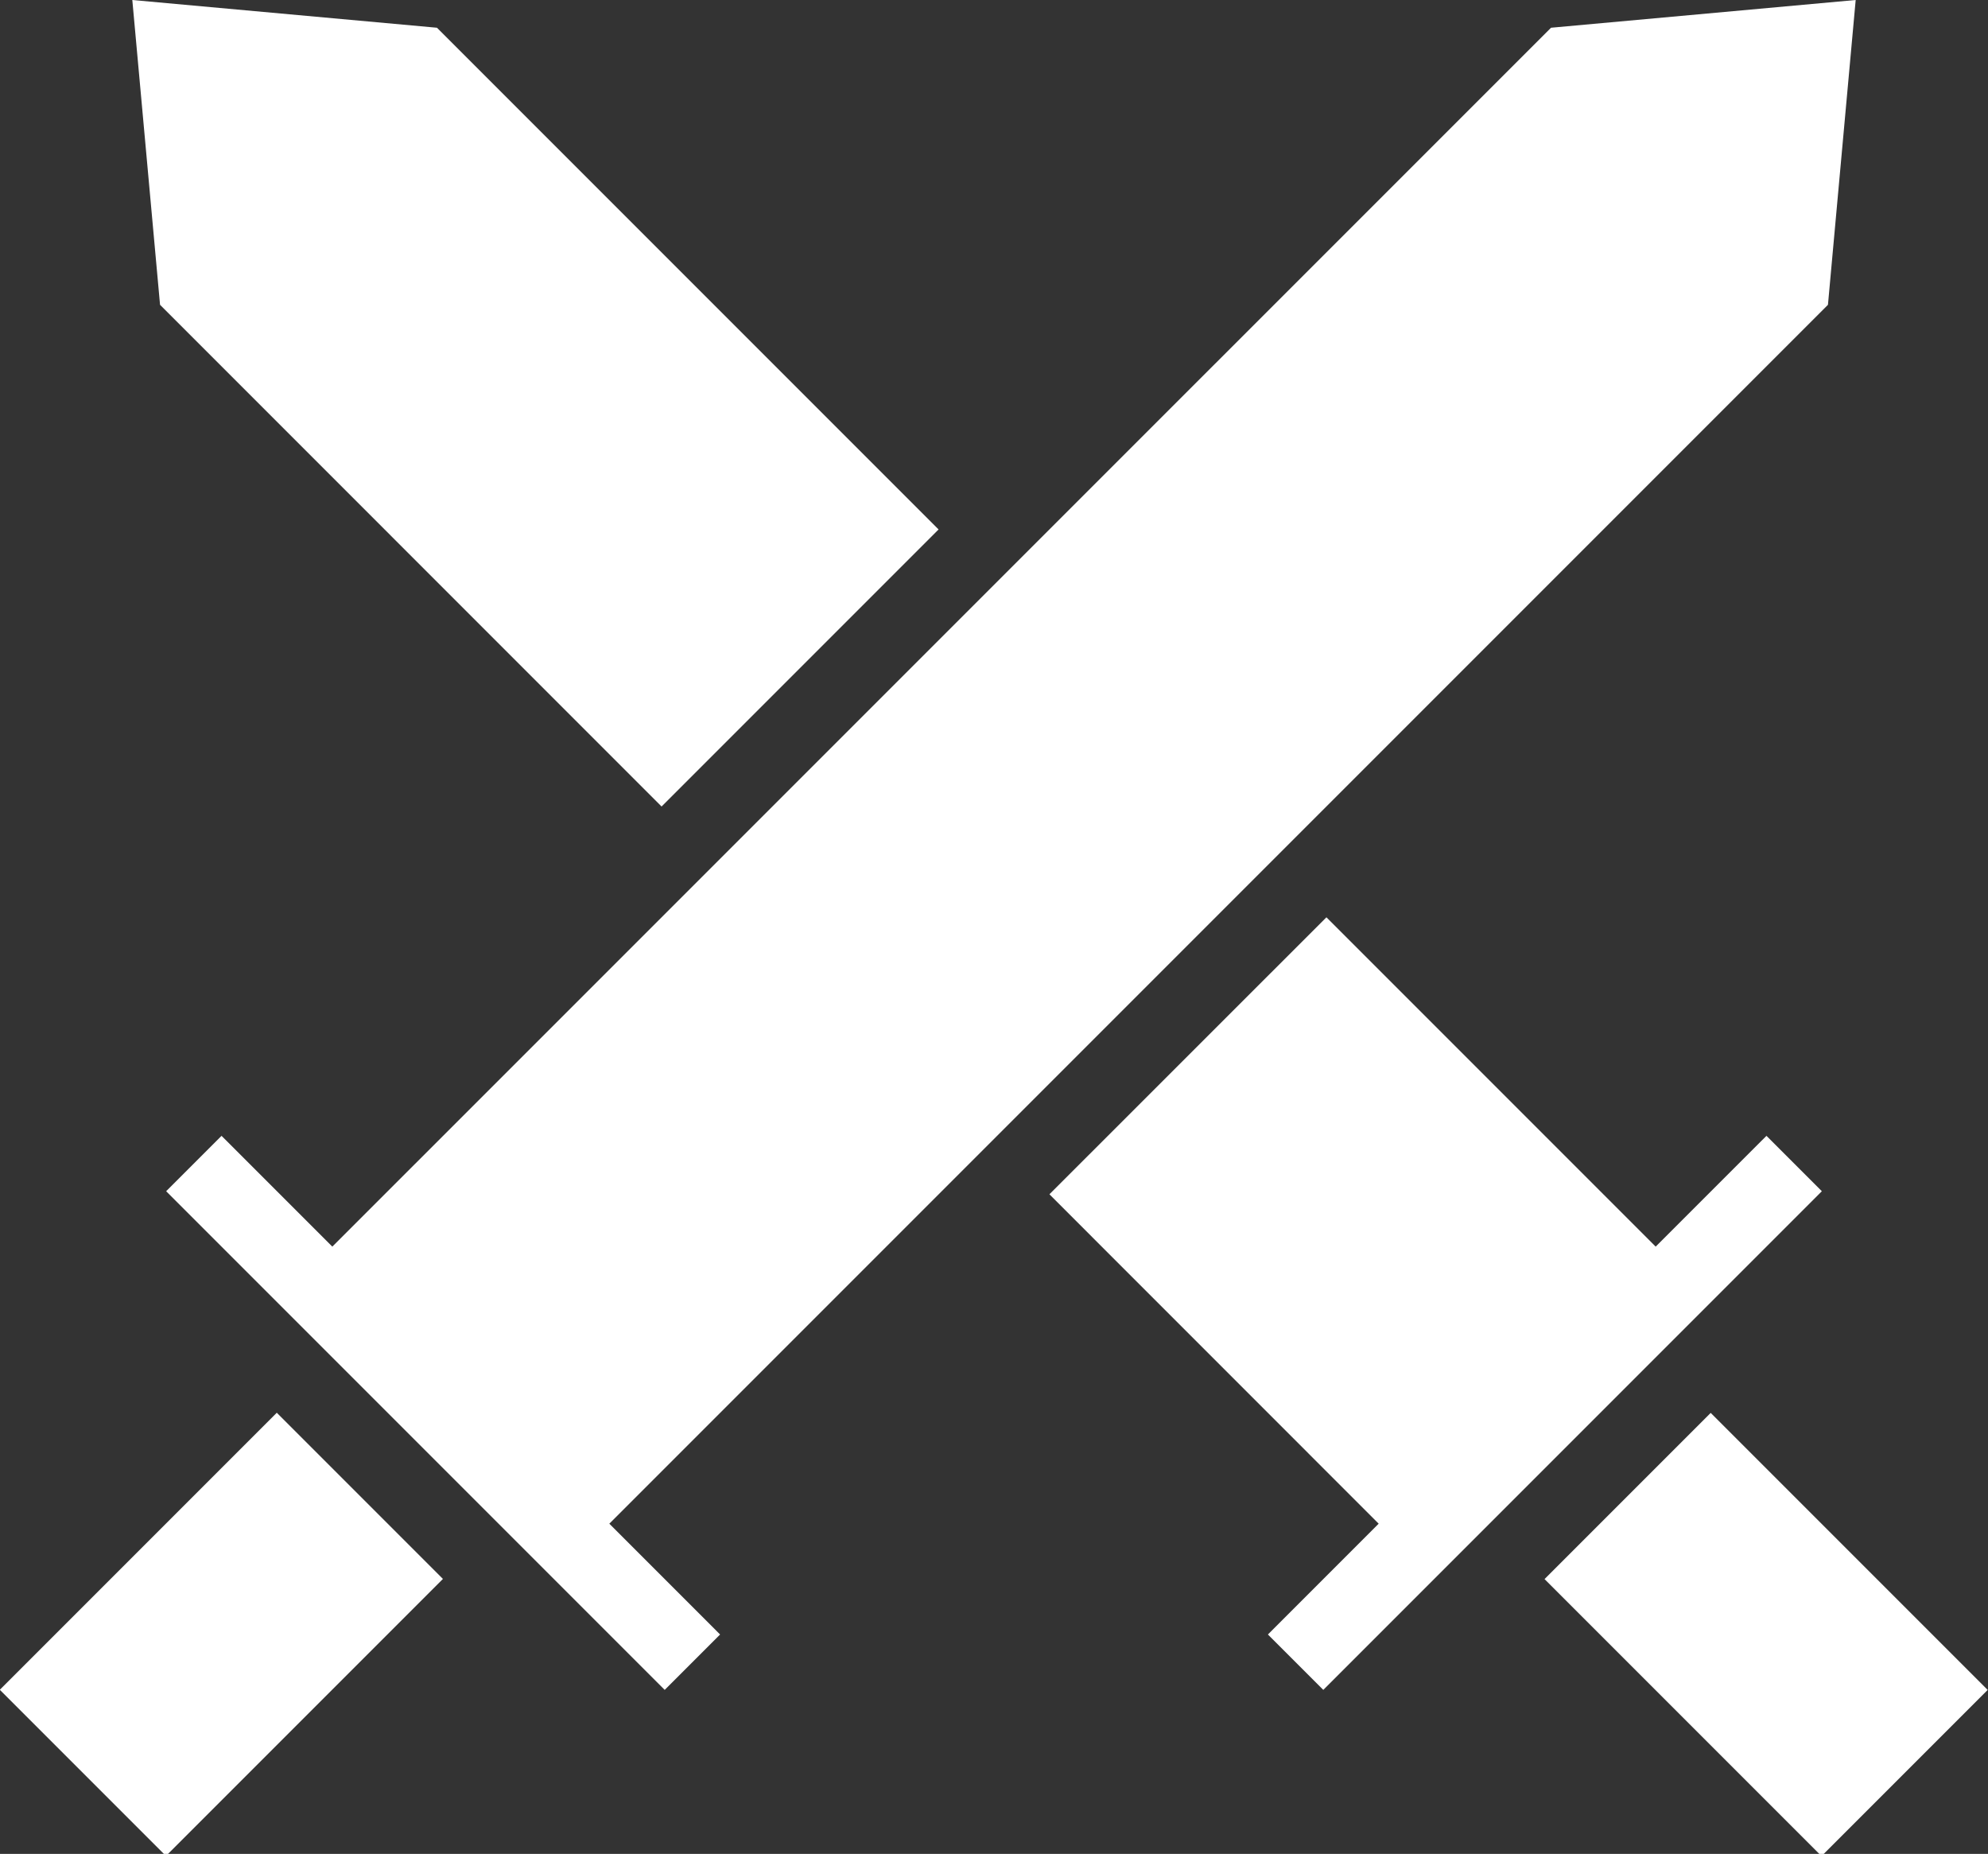 <svg xmlns="http://www.w3.org/2000/svg" xmlns:xlink="http://www.w3.org/1999/xlink" version="1.1" x="0px" y="0px" viewBox="0 0 25.377 23.66" style="enable-background:new 0 0 25.377 23.688;" xml:space="preserve">
  <rect x="0" y="0" width="25.377" height="23.66" fill="#333333" stroke="none"/>
  <g fill="#fff">
    <rect x="21.049" y="18.36" transform="matrix(0.707 -0.707 0.707 0.707 -8.146 22.054)" width="3" height="5.001" />
    <polygon points="1.689,0 2.043,3.89 8.445,10.293 11.981,6.757 5.578,0.354  " />
    <polygon points="22.549,14.496 21.135,15.91 16.932,11.707 13.396,15.242 17.599,19.446 16.185,20.86 16.892,21.567 23.256,15.203" />
    <rect x="0.328" y="19.36" transform="matrix(0.707 -0.707 0.707 0.707 -13.922 8.11)" width="5.001" height="3" />
    <polygon points="23.334,3.89 23.688,0 19.799,0.354 4.242,15.91 2.828,14.496 2.121,15.203 8.485,21.567 9.192,20.86 7.778,19.446" />
  </g>
</svg>